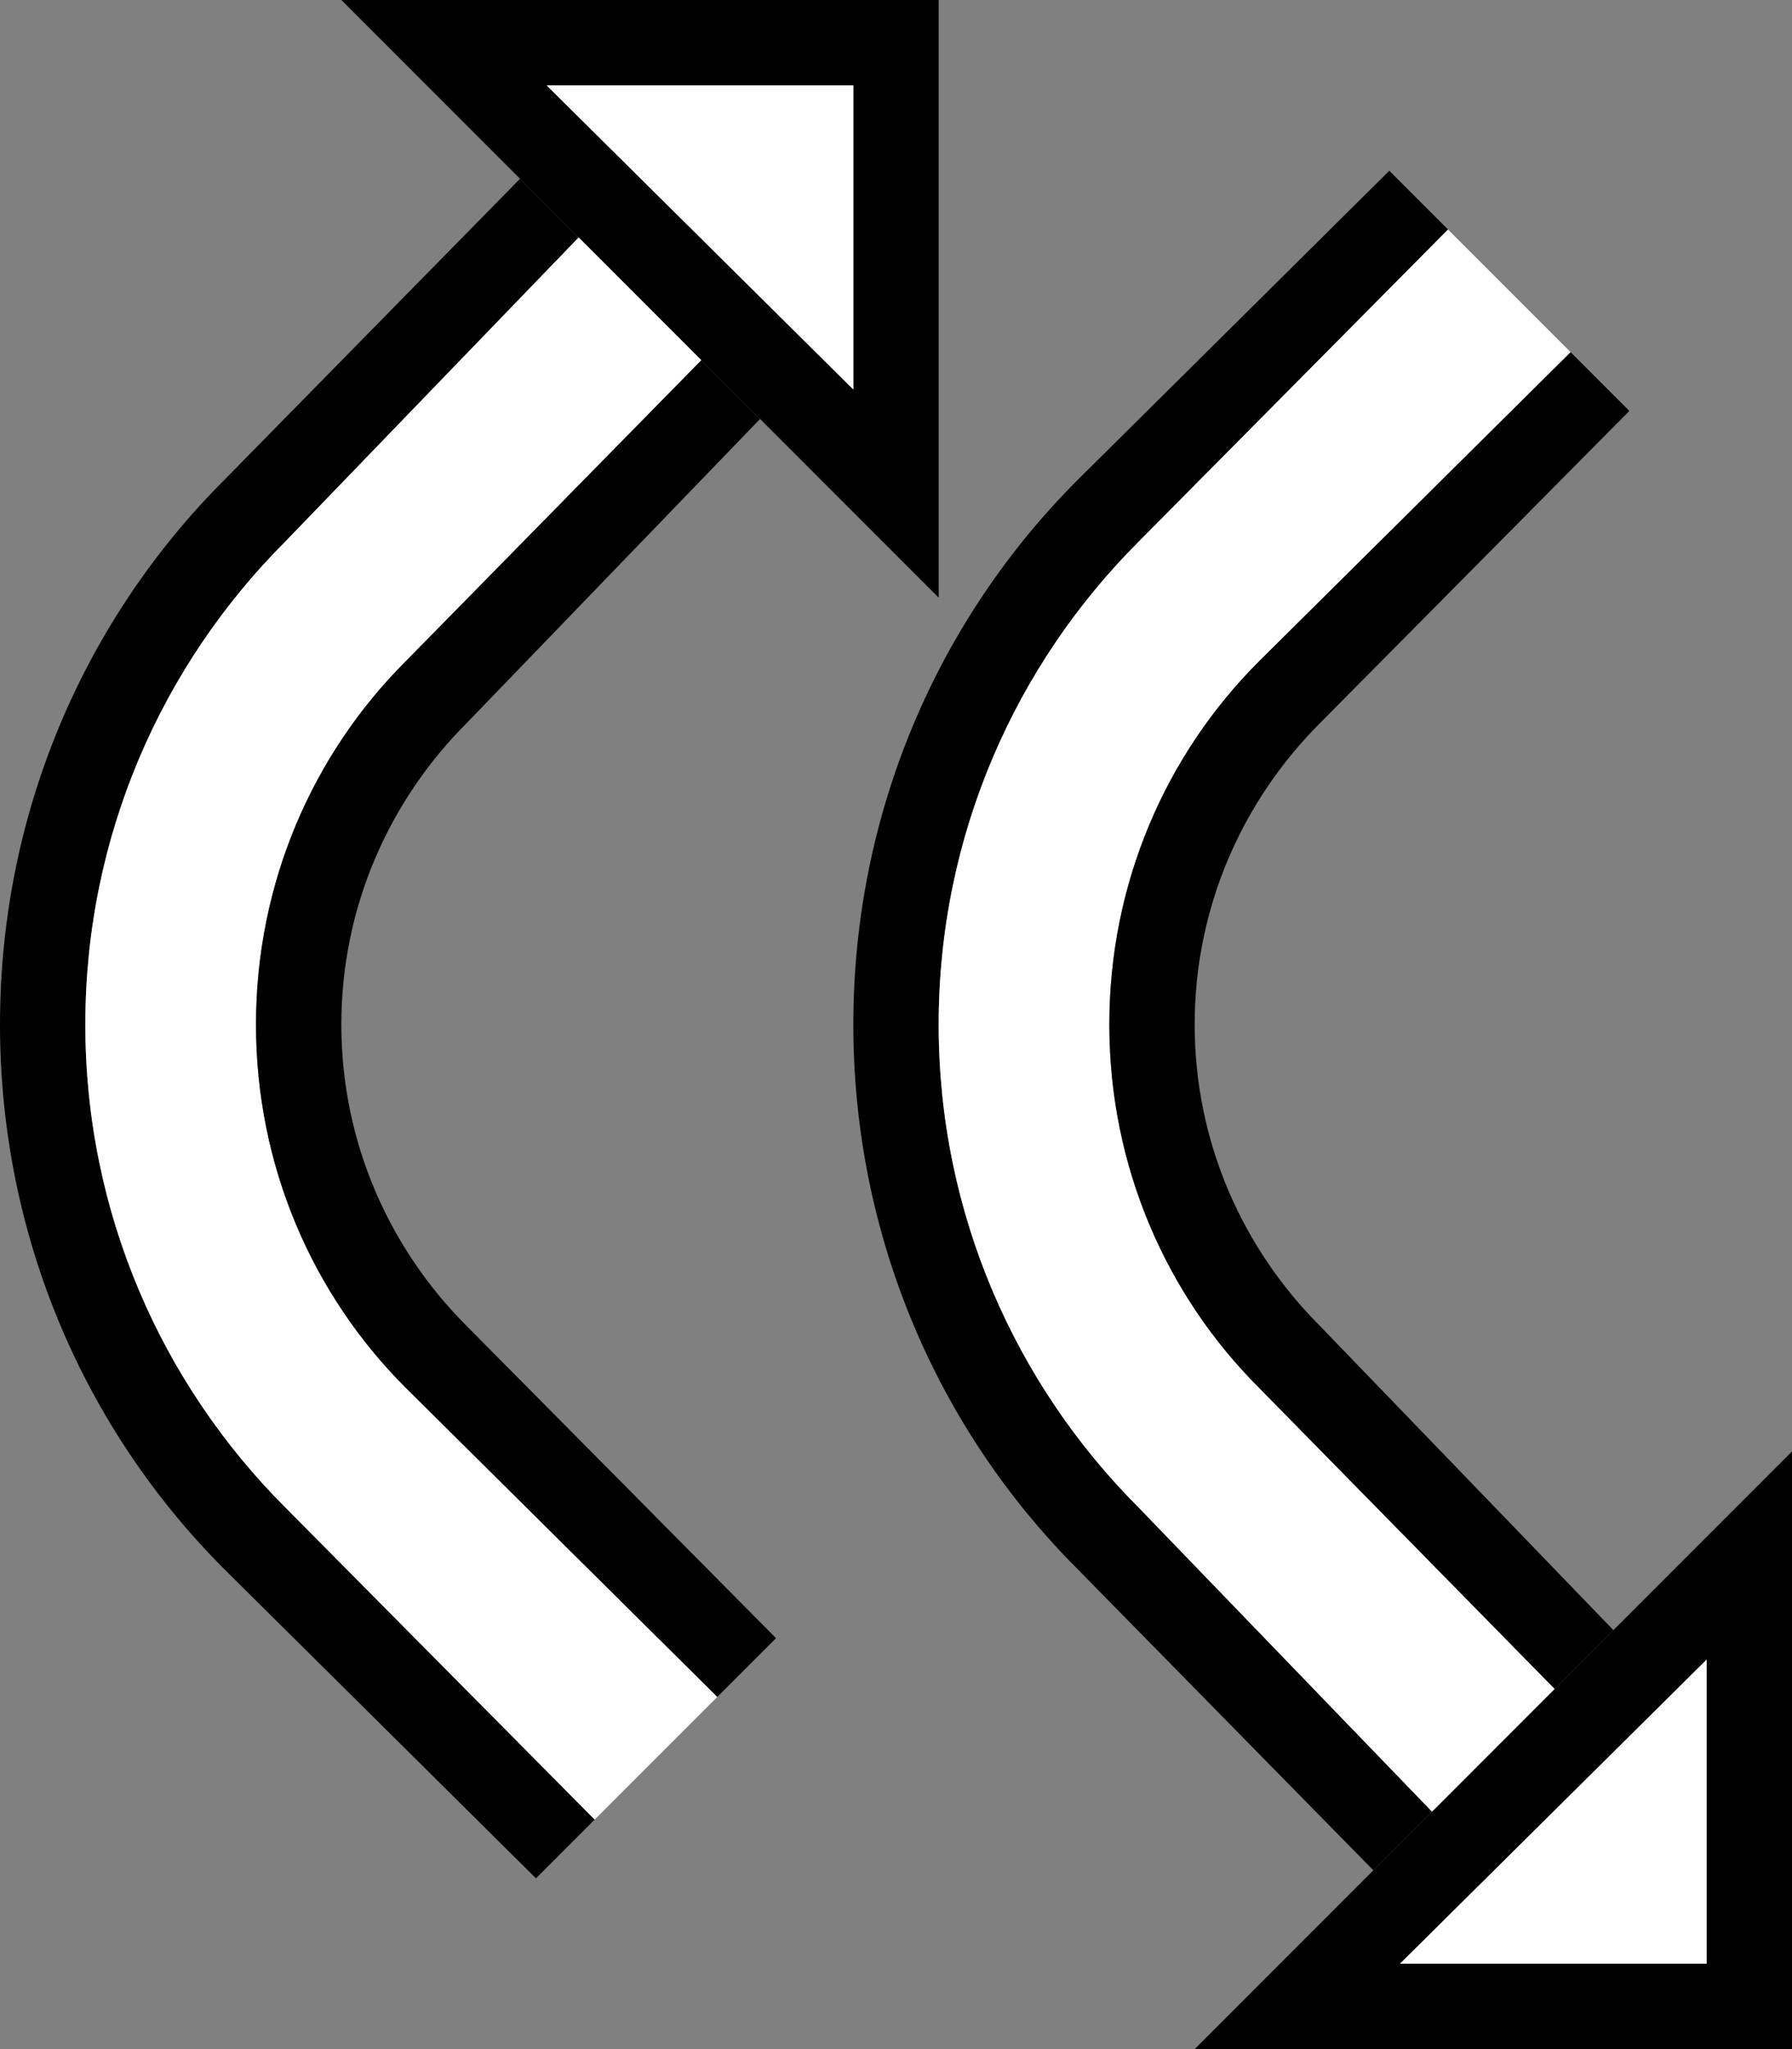 <?xml version="1.0" encoding="UTF-8" standalone="no"?>
<svg
   xmlns:dc="http://purl.org/dc/elements/1.1/"
   xmlns:cc="http://creativecommons.org/ns#"
   xmlns:rdf="http://www.w3.org/1999/02/22-rdf-syntax-ns#"
   xmlns:svg="http://www.w3.org/2000/svg"
   xmlns="http://www.w3.org/2000/svg"
   xmlns:sodipodi="http://sodipodi.sourceforge.net/DTD/sodipodi-0.dtd"
   xmlns:inkscape="http://www.inkscape.org/namespaces/inkscape"
   version="1.0"
   width="21"
   height="24"
   id="svg2"
   inkscape:version="0.47 r22583"
   sodipodi:docname="02-06-010-01-05-07.svg">
  <rect width="100%" height="100%" fill="#808080" stroke="none"/>
  <defs
     id="defs16">
    <inkscape:perspective
       sodipodi:type="inkscape:persp3d"
       inkscape:vp_x="0 : 23 : 1"
       inkscape:vp_y="0 : 1000 : 0"
       inkscape:vp_z="36 : 23 : 1"
       inkscape:persp3d-origin="18 : 15.333333 : 1"
       id="perspective18" />
  </defs>
  <sodipodi:namedview
     pagecolor="#ffffff"
     bordercolor="#666666"
     borderopacity="1"
     objecttolerance="10"
     gridtolerance="10"
     guidetolerance="10"
     inkscape:pageopacity="0"
     inkscape:pageshadow="2"
     inkscape:window-width="964"
     inkscape:window-height="721"
     id="namedview14"
     showgrid="true"
     inkscape:zoom="16.010846"
     inkscape:cx="10.503461"
     inkscape:cy="12.003955"
     inkscape:window-x="365"
     inkscape:window-y="0"
     inkscape:window-maximized="0"
     inkscape:current-layer="svg2"
     showborder="true">
    <inkscape:grid
       type="xygrid"
       id="grid2824"
       empspacing="5"
       visible="true"
       enabled="true"
       snapvisiblegridlinesonly="true" />
  </sodipodi:namedview>
  <path
     style="fill:#000000;fill-opacity:1;stroke:none"
     d="M 11,7 4,0 11,0 11,7 z M 10,4.562 10,1 6.406,1 10,4.562 z"
     id="path2964" />
  <path
     style="fill:#000000;fill-opacity:1;stroke:none"
     d="m 14,24 7,-7 0,7 -7,0 z M 16.406,23 20,23 20,19.438 16.406,23 z"
     id="path2867" />
  <path
     style="fill:#000000;fill-opacity:1;stroke:none"
     d="M 6.094,2.094 2.625,5.625 C 0.996,7.254 0,9.515 0,12 c 0,2.485 0.996,4.746 2.625,6.375 l 3.656,3.625 0.688,-0.688 -3.625,-3.656 C 1.896,16.209 1,14.209 1,12 1,9.791 1.896,7.791 3.344,6.344 l 3.438,-3.562 -0.688,-0.688 z"
     id="path2904" />
  <path
     style="fill:#ffffff;fill-opacity:1;stroke:none"
     d="m 6.781,2.781 -3.438,3.562 C 1.896,7.791 1,9.791 1,12 c 0,2.209 0.896,4.209 2.344,5.656 l 3.625,3.656 1.438,-1.438 -3.656,-3.625 C 3.664,15.164 3,13.657 3,12 c 0,-1.657 0.664,-3.164 1.75,-4.25 l 3.469,-3.531 -1.438,-1.438 z"
     id="path2906" />
  <path
     style="fill:#000000;fill-opacity:1;stroke:none"
     d="M 8.219,4.219 4.75,7.75 C 3.664,8.836 3,10.343 3,12 c 0,1.657 0.664,3.164 1.75,4.25 l 3.656,3.625 0.688,-0.688 -3.625,-3.656 C 4.564,14.626 4,13.381 4,12 4,10.619 4.564,9.374 5.469,8.469 l 3.438,-3.562 -0.688,-0.688 z"
     id="path2917" />
  <path
     id="path2991"
     d="M 16.094,21.906 12.625,18.375 C 10.996,16.746 10,14.485 10,12 10,9.515 10.996,7.254 12.625,5.625 L 16.281,2 l 0.688,0.688 -3.625,3.656 C 11.896,7.791 11,9.791 11,12 c 0,2.209 0.896,4.209 2.344,5.656 l 3.438,3.562 -0.688,0.688 z"
     style="fill:#000000;fill-opacity:1;stroke:none" />
  <path
     id="path2993"
     d="m 16.781,21.219 -3.438,-3.562 C 11.896,16.209 11,14.209 11,12 11,9.791 11.896,7.791 13.344,6.344 L 16.969,2.688 18.406,4.125 14.75,7.75 C 13.664,8.836 13,10.343 13,12 c 0,1.657 0.664,3.164 1.75,4.25 l 3.469,3.531 -1.438,1.438 z"
     style="fill:#ffffff;fill-opacity:1;stroke:none" />
  <path
     id="path2995"
     d="M 18.219,19.781 14.75,16.25 C 13.664,15.164 13,13.657 13,12 13,10.343 13.664,8.836 14.75,7.75 l 3.656,-3.625 0.688,0.688 -3.625,3.656 C 14.564,9.374 14,10.619 14,12 c 0,1.381 0.564,2.626 1.469,3.531 l 3.438,3.562 -0.688,0.688 z"
     style="fill:#000000;fill-opacity:1;stroke:none" />
  <path
     style="fill:#ffffff;fill-opacity:1;stroke:none"
     d="M 10,4.562 6.406,1 10,1 10,4.562 z"
     id="path3324" />
  <path
     style="fill:#ffffff;fill-opacity:1;stroke:none"
     d="M 16.406,23 20,19.438 20,23 16.406,23 z"
     id="path3326" />
</svg>
